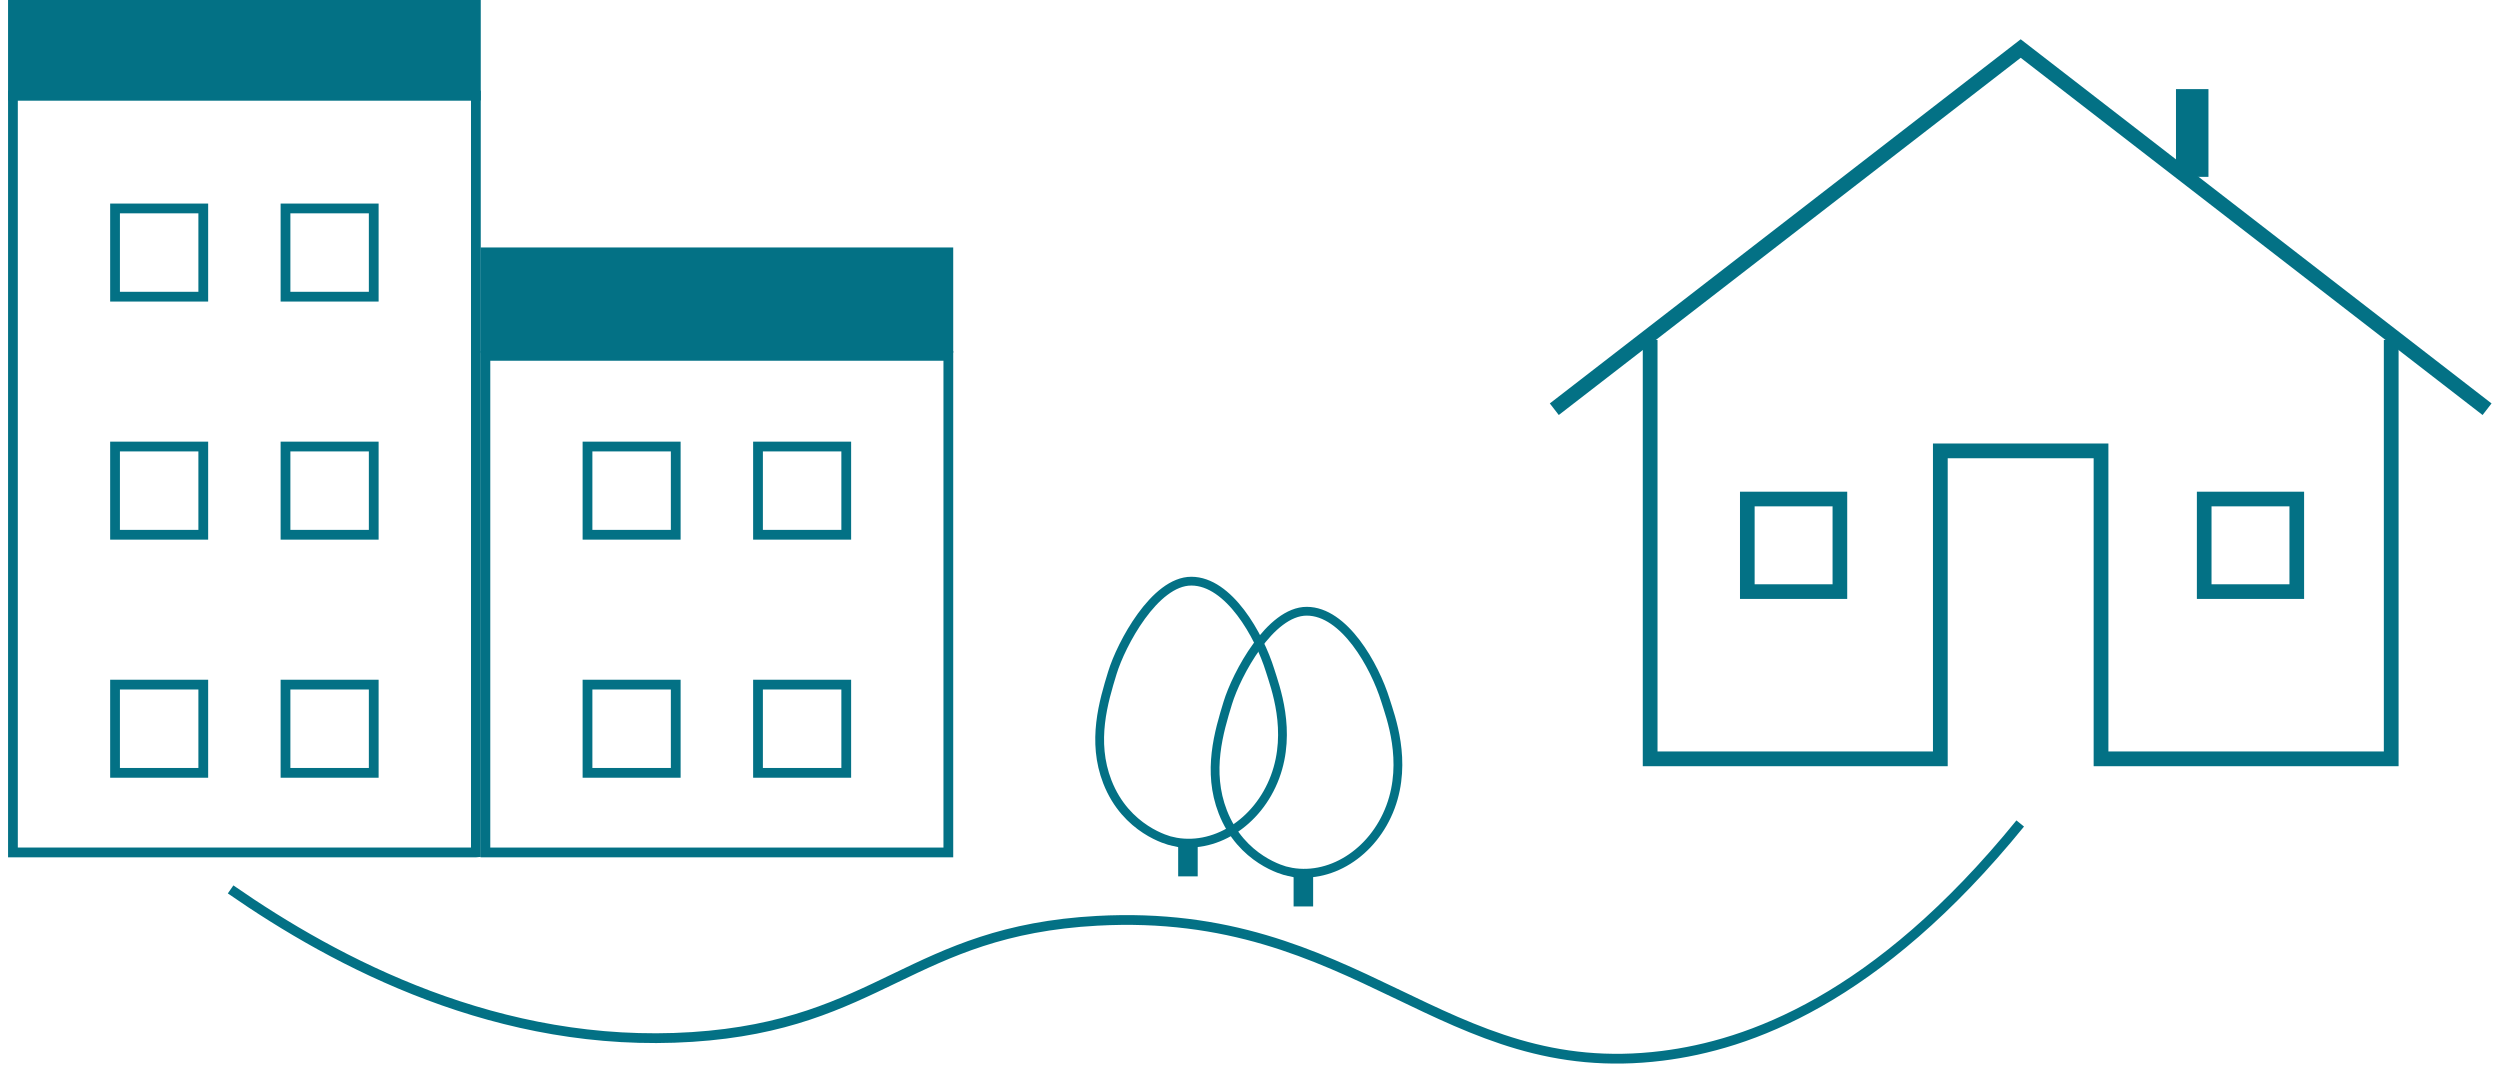 <?xml version="1.0" encoding="UTF-8"?><svg id="Layer_1" xmlns="http://www.w3.org/2000/svg" viewBox="0 0 512 218.74"><defs><style>.cls-1{stroke-width:3px;}.cls-1,.cls-2,.cls-3,.cls-4,.cls-5,.cls-6,.cls-7{stroke:#037185;stroke-miterlimit:10;}.cls-1,.cls-2,.cls-3,.cls-6,.cls-7{fill:none;}.cls-2{stroke-width:3.02px;}.cls-3{stroke-width:1.8px;}.cls-4,.cls-5{fill:#037185;}.cls-4,.cls-6{stroke-width:2px;}.cls-5{stroke-width:1.74px;}.cls-7{stroke-width:4px;}</style></defs><path class="cls-6" d="M97.45,174.58H2.65V19.57h94.81v155.01Z"/><rect class="cls-6" x="23.56" y="140.21" width="18.07" height="18.07"/><rect class="cls-6" x="58.47" y="140.21" width="18.07" height="18.07"/><rect class="cls-6" x="23.56" y="91.45" width="18.07" height="18.07"/><rect class="cls-6" x="58.47" y="91.45" width="18.07" height="18.07"/><rect class="cls-6" x="23.56" y="42.69" width="18.07" height="18.07"/><rect class="cls-6" x="58.47" y="42.69" width="18.07" height="18.07"/><rect class="cls-4" x="2.65" width="94.81" height="19.57"/><path class="cls-6" d="M194.22,174.58h-94.81v-101.7h94.81v101.7Z"/><rect class="cls-6" x="120.32" y="140.21" width="18.07" height="18.07"/><rect class="cls-6" x="155.24" y="140.21" width="18.07" height="18.07"/><rect class="cls-6" x="120.32" y="91.45" width="18.07" height="18.07"/><rect class="cls-6" x="155.24" y="91.45" width="18.07" height="18.07"/><rect class="cls-4" x="99.41" y="51.68" width="94.81" height="19.57"/><polyline class="cls-1" points="509.35 83.81 413.84 9.94 318.32 83.81"/><polyline class="cls-2" points="337.95 69.62 337.95 155.41 397.38 155.41 397.38 92.34 430.29 92.34 430.29 155.41 489.72 155.41 489.72 69.62"/><rect class="cls-5" x="446.51" y="19.12" width="4.91" height="16.23"/><rect class="cls-1" x="357.85" y="102.2" width="18.96" height="18.96"/><rect class="cls-1" x="451.42" y="102.2" width="18.96" height="18.96"/><path class="cls-6" d="M47.23,182.15c21.68,15.05,55,32.78,94.52,30.22,38.44-2.49,44.79-21.72,82.95-23.79,53.51-2.91,70.83,33.27,115.74,27.65,17.52-2.19,43.81-11.32,73.3-47.58"/><path class="cls-3" d="M240.08,172.31c-.72-.16-9.45-2.34-13.29-12.18-3.25-8.33-.77-16.47,1.02-22.33,1.8-5.89,8.66-18.78,16.17-18.78,7.69,0,13.92,11.12,16.13,18.27,1.01,3.25,4.53,12.43,1.02,21.82-3.54,9.48-12.6,15.13-21.06,13.19Z"/><line class="cls-7" x1="243.29" y1="172.69" x2="243.29" y2="179.48"/><path class="cls-3" d="M263.72,178.47c-.72-.16-9.45-2.34-13.29-12.18-3.25-8.33-.77-16.47,1.02-22.33,1.8-5.89,8.66-18.78,16.17-18.78,7.69,0,13.92,11.12,16.13,18.27,1.01,3.25,4.53,12.43,1.02,21.82-3.54,9.48-12.6,15.13-21.06,13.19Z"/><line class="cls-7" x1="266.93" y1="178.85" x2="266.93" y2="185.64"/></svg>
